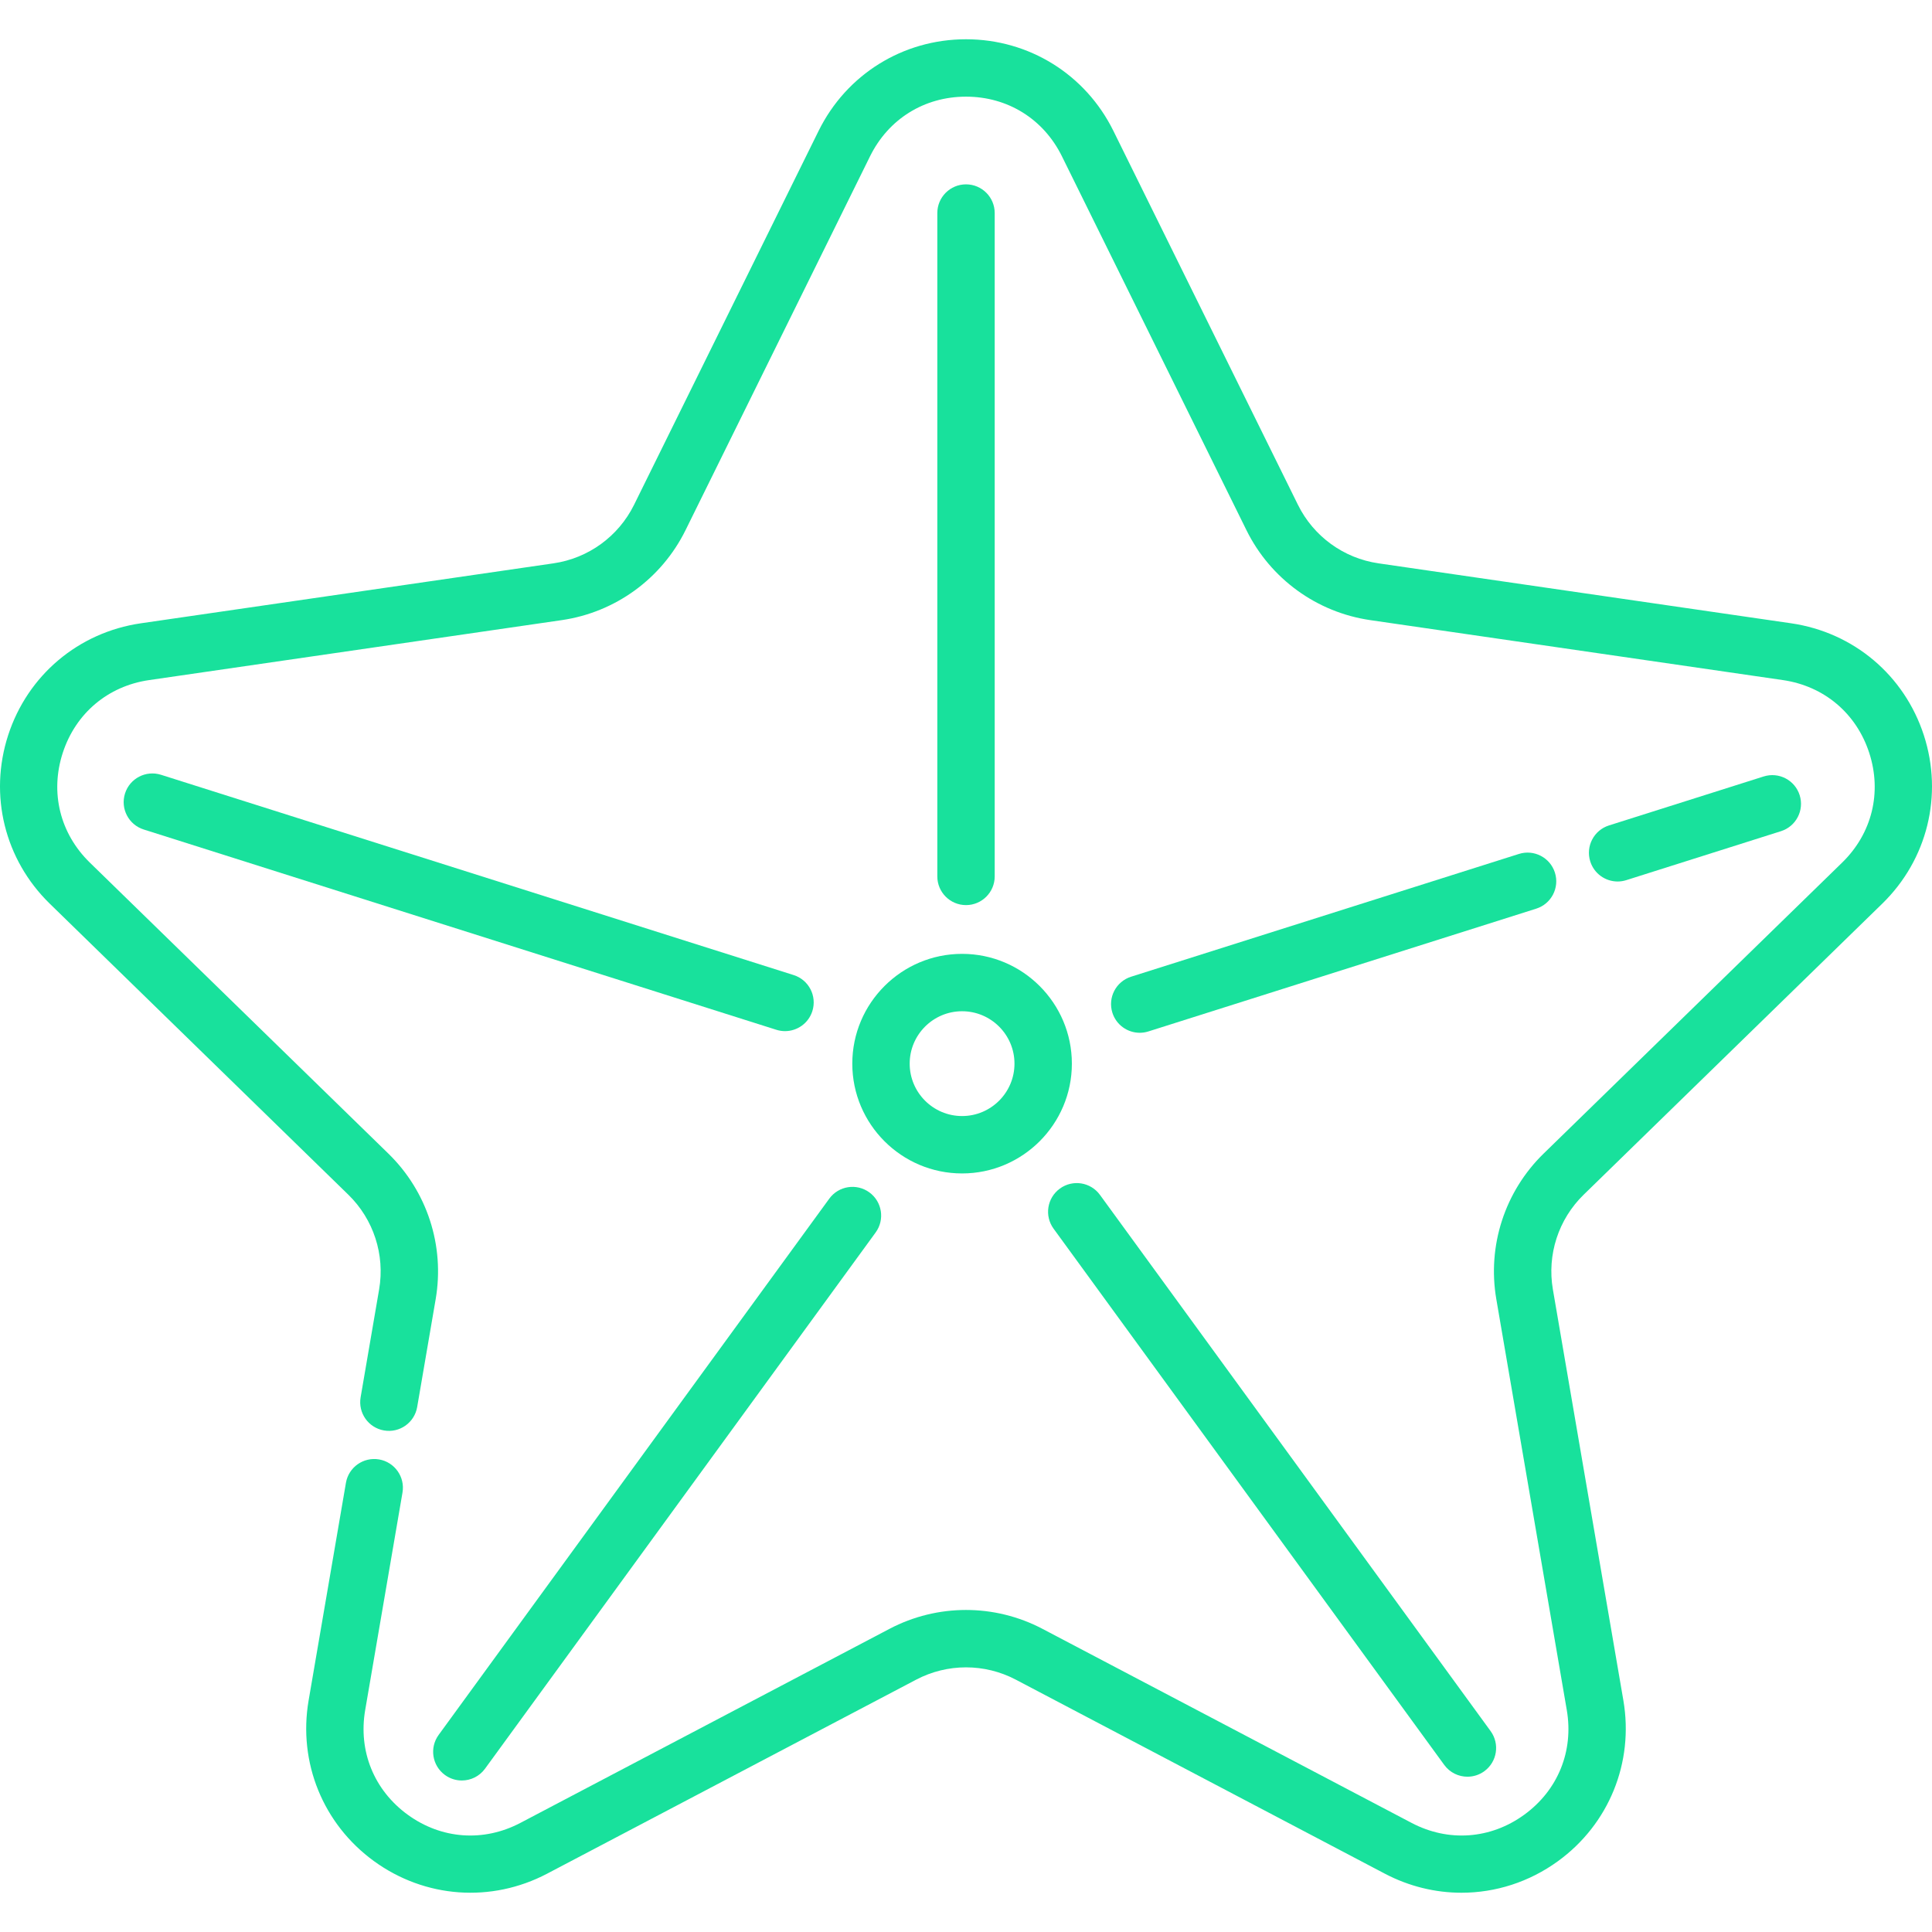 <?xml version="1.0" encoding="iso-8859-1"?>
<!-- Generator: Adobe Illustrator 19.0.0, SVG Export Plug-In . SVG Version: 6.00 Build 0)  -->
<svg version="1.1" id="Capa_1" xmlns="http://www.w3.org/2000/svg" xmlns:xlink="http://www.w3.org/1999/xlink" x="0px" y="0px"
	 viewBox="0 0 512 512" style="enable-background:new 0 0 512 512;fill: #18e19c" xml:space="preserve">
<g>
	<g>
		<path d="M498.812,239.484c11.962-11.659,16.186-28.77,11.024-44.656c-5.162-15.887-18.637-27.247-35.167-29.649l-109.352-15.89
			c-9.237-1.342-17.219-7.141-21.349-15.511l-48.904-99.089c-7.392-14.979-22.36-24.284-39.064-24.284
			c-16.703,0-31.673,9.305-39.065,24.284l-48.903,99.089c-4.132,8.371-12.112,14.169-21.349,15.511l-109.352,15.89
			c-16.53,2.402-30.005,13.763-35.167,29.648c-5.161,15.887-0.937,32.997,11.024,44.657l79.128,77.13
			c6.684,6.515,9.732,15.898,8.155,25.097l-4.905,28.597c-0.71,4.14,2.069,8.071,6.209,8.78c4.141,0.71,8.07-2.07,8.78-6.209
			l4.905-28.597c2.424-14.135-2.26-28.549-12.529-38.559l-79.128-77.13c-7.904-7.703-10.586-18.569-7.175-29.066
			c3.411-10.497,11.968-17.711,22.89-19.297l109.35-15.89c14.191-2.062,26.453-10.97,32.8-23.83L230.57,41.42
			c4.885-9.897,14.39-15.805,25.427-15.805s20.542,5.909,25.426,15.805l48.904,99.089c6.347,12.859,18.609,21.768,32.8,23.83
			l109.352,15.89c10.922,1.587,19.479,8.802,22.89,19.298c3.41,10.497,0.728,21.363-7.175,29.066l-79.128,77.13
			c-10.269,10.01-14.953,24.425-12.529,38.559l18.68,108.91c1.866,10.878-2.351,21.246-11.281,27.733
			c-8.928,6.488-20.091,7.295-29.861,2.159l-97.807-51.42c-12.693-6.673-27.848-6.673-40.543,0l-97.807,51.42
			c-9.769,5.136-20.933,4.329-29.861-2.159c-8.928-6.488-13.145-16.855-11.279-27.733l9.887-57.647
			c0.71-4.14-2.069-8.071-6.209-8.78c-4.142-0.709-8.071,2.07-8.78,6.209l-9.887,57.647c-2.824,16.464,3.817,32.789,17.33,42.608
			c13.512,9.817,31.092,11.089,45.877,3.315l97.807-51.42c8.263-4.342,18.128-4.342,26.389,0L367,496.545
			c6.432,3.381,13.389,5.05,20.313,5.05c8.993,0,17.929-2.819,25.566-8.366c13.513-9.818,20.154-26.144,17.33-42.608l-18.68-108.91
			c-1.579-9.201,1.47-18.583,8.154-25.098L498.812,239.484z"/>
	</g>
</g>
<g>
	<g>
		<path d="M256.003,48.854c-4.2,0-7.604,3.405-7.604,7.604v175.798c0,4.2,3.405,7.604,7.604,7.604s7.604-3.405,7.604-7.604V56.459
			C263.607,52.259,260.202,48.854,256.003,48.854z"/>
	</g>
</g>
<g>
	<g>
		<path d="M412.07,231.26c-1.267-4.004-5.538-6.222-9.545-4.955L299.748,258.84c-4.004,1.267-6.222,5.541-4.955,9.545
			c1.025,3.241,4.02,5.312,7.247,5.312c0.76,0,1.534-0.116,2.297-0.357l102.777-32.535
			C411.119,239.537,413.337,235.264,412.07,231.26z"/>
	</g>
</g>
<g>
	<g>
		<path d="M476.93,210.728c-1.267-4.004-5.54-6.222-9.545-4.955l-40.994,12.977c-4.004,1.267-6.222,5.541-4.955,9.545
			c1.025,3.241,4.02,5.312,7.247,5.312c0.759,0,1.533-0.115,2.297-0.357l40.993-12.977
			C475.979,219.005,478.197,214.732,476.93,210.728z"/>
	</g>
</g>
<g>
	<g>
		<path d="M210.33,258.405L42.674,205.328c-4.005-1.267-8.277,0.95-9.545,4.954c-1.267,4.004,0.951,8.277,4.955,9.545
			l167.656,53.077c0.764,0.242,1.537,0.357,2.297,0.357c3.226,0,6.221-2.071,7.247-5.311
			C216.552,263.946,214.334,259.672,210.33,258.405z"/>
	</g>
</g>
<g>
	<g>
		<path d="M395.029,458.763L291.501,316.657c-2.472-3.394-7.229-4.142-10.623-1.669c-3.395,2.473-4.142,7.229-1.669,10.624
			l103.528,142.107c1.488,2.043,3.804,3.127,6.152,3.127c1.552,0,3.12-0.473,4.471-1.458
			C396.755,466.914,397.502,462.158,395.029,458.763z"/>
	</g>
</g>
<g>
	<g>
		<path d="M230.387,315.992c-3.397-2.474-8.152-1.725-10.624,1.669L116.246,459.767c-2.473,3.394-1.726,8.151,1.669,10.623
			c1.352,0.984,2.919,1.458,4.471,1.458c2.348,0,4.665-1.084,6.152-3.127l103.518-142.107
			C234.529,323.221,233.781,318.464,230.387,315.992z"/>
	</g>
</g>
<g>
	<g>
		<path d="M254.962,252.783c-16.043,0-29.094,13.051-29.094,29.094s13.052,29.096,29.094,29.096
			c16.044,0,29.095-13.053,29.095-29.096C284.056,265.835,271.004,252.783,254.962,252.783z M254.962,295.764
			c-7.657,0-13.886-6.23-13.886-13.887c0-7.657,6.229-13.886,13.886-13.886c7.658,0,13.886,6.228,13.886,13.886
			C268.848,289.535,262.619,295.764,254.962,295.764z"/>
	</g>
</g>
<g>
</g>
<g>
</g>
<g>
</g>
<g>
</g>
<g>
</g>
<g>
</g>
<g>
</g>
<g>
</g>
<g>
</g>
<g>
</g>
<g>
</g>
<g>
</g>
<g>
</g>
<g>
</g>
<g>
</g>
</svg>
